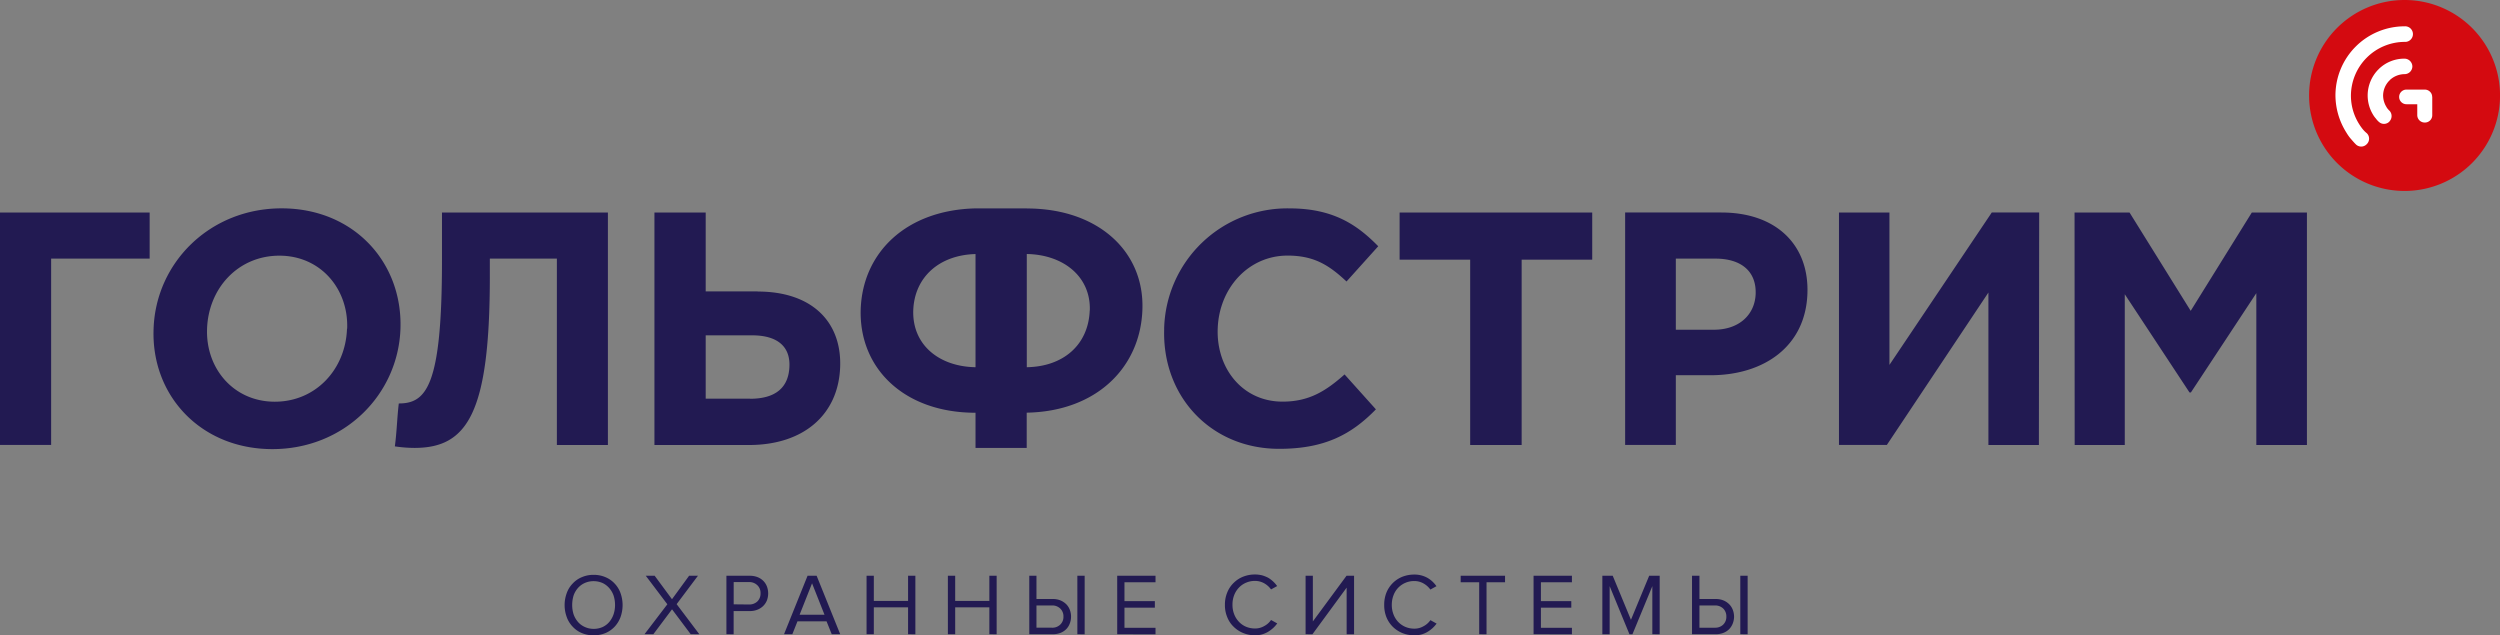 <?xml version="1.0" encoding="UTF-8"?> <svg xmlns="http://www.w3.org/2000/svg" viewBox="0 0 602.24 153.05"><rect x="0" y="0" width="602.24" height="153.05" fill="#808080" stroke="none"/> <defs> <style>.cls-1{fill:#221a52;}.cls-2{fill:#d40a10;fill-rule:evenodd;}.cls-3{fill:#fff;}</style> </defs> <title>logo</title> <g id="Слой_2" data-name="Слой 2"> <g id="Layer_1" data-name="Layer 1"> <path class="cls-1" d="M143,153.05a7.17,7.17,0,0,1-2.84-.55,6.22,6.22,0,0,1-2.2-1.53,6.47,6.47,0,0,1-1.43-2.31,8.38,8.38,0,0,1,0-5.79,6.24,6.24,0,0,1,1.43-2.3,6.12,6.12,0,0,1,2.2-1.53,6.91,6.91,0,0,1,2.84-.56,7,7,0,0,1,2.86.56,6.36,6.36,0,0,1,2.2,1.53,6.55,6.55,0,0,1,1.42,2.3,8.62,8.62,0,0,1,0,5.79,6.81,6.81,0,0,1-1.42,2.31,6.46,6.46,0,0,1-2.2,1.53A7.3,7.3,0,0,1,143,153.05Zm0-1.56a5.23,5.23,0,0,0,2.16-.44,4.71,4.71,0,0,0,1.6-1.21A5.7,5.7,0,0,0,147.8,148a6.88,6.88,0,0,0,.36-2.27,7.3,7.3,0,0,0-.36-2.29,5.54,5.54,0,0,0-1.06-1.8,4.88,4.88,0,0,0-1.6-1.2A5.35,5.35,0,0,0,143,140a5.16,5.16,0,0,0-2.13.44,4.8,4.8,0,0,0-1.64,1.2,5.46,5.46,0,0,0-1.05,1.8,7.78,7.78,0,0,0-.34,2.29,7.33,7.33,0,0,0,.34,2.27,5.62,5.62,0,0,0,1.05,1.82,4.63,4.63,0,0,0,1.64,1.21A5,5,0,0,0,143,151.49Zm23.39,1.29-4.5-6-4.5,6h-2.13l5.5-7.21-5.2-6.88h2.14l4.18,5.66L166,138.7h2.13L163,145.54l5.47,7.25Zm8.6,0V138.7h5.65a5,5,0,0,1,1.88.34,4.15,4.15,0,0,1,1.39.92,4,4,0,0,1,.85,1.35,4.81,4.81,0,0,1,0,3.29,3.93,3.93,0,0,1-.87,1.34,4.09,4.09,0,0,1-1.4.92,4.68,4.68,0,0,1-1.86.34h-3.9v5.59Zm5.44-7.16a2.83,2.83,0,0,0,2-.72,2.62,2.62,0,0,0,.78-2,2.51,2.51,0,0,0-.78-1.93,2.75,2.75,0,0,0-2-.75h-3.69v5.36Zm19.93,7.16-1.25-3.11h-7l-1.24,3.11h-2l5.67-14.09h2.18l5.68,14.09Zm-4.74-12.26-3,7.57h6Zm23.13,12.26v-6.47h-8.25v6.47h-1.75V138.7h1.75v6.06h8.25V138.7h1.76v14.09Zm19.58,0v-6.47h-8.23v6.47h-1.76V138.7h1.76v6.06h8.23V138.7h1.76v14.09Zm11.35-14.09v5.61h3.91a4.73,4.73,0,0,1,1.86.33,4.56,4.56,0,0,1,1.4.92,3.88,3.88,0,0,1,.86,1.35,4.4,4.4,0,0,1,.3,1.64,4.28,4.28,0,0,1-.3,1.64,3.75,3.75,0,0,1-.84,1.36,4,4,0,0,1-1.38.91,5.14,5.14,0,0,1-1.89.33h-5.65V138.7Zm0,7.17v5.35h3.71a2.7,2.7,0,0,0,2-.73,2.52,2.52,0,0,0,.79-1.95,2.56,2.56,0,0,0-.79-1.95,2.73,2.73,0,0,0-2-.73Zm9.85,6.92V138.7h1.76v14.09Zm9.6,0V138.7h9.23v1.57h-7.48v4.54h7.32v1.57h-7.32v4.85h7.48v1.56Zm33.23.26a7.39,7.39,0,0,1-2.84-.53A7,7,0,0,1,297.2,151a6.4,6.4,0,0,1-1.55-2.3,7.41,7.41,0,0,1-.57-3,7.49,7.49,0,0,1,.57-3,6.51,6.51,0,0,1,1.55-2.3,6.77,6.77,0,0,1,2.29-1.49,7.7,7.7,0,0,1,2.84-.52,7.44,7.44,0,0,1,1.72.21,8,8,0,0,1,1.45.58,7.14,7.14,0,0,1,2.16,2l-1.47.81a5.1,5.1,0,0,0-1.64-1.47,4.49,4.49,0,0,0-2.22-.58,5.32,5.32,0,0,0-2.16.43,5.1,5.1,0,0,0-1.72,1.19,5.47,5.47,0,0,0-1.14,1.8,6.2,6.2,0,0,0-.41,2.31,6.12,6.12,0,0,0,.41,2.3,5.46,5.46,0,0,0,1.14,1.81,5,5,0,0,0,1.72,1.2,5.6,5.6,0,0,0,2.16.42,4.34,4.34,0,0,0,2.22-.59,4.52,4.52,0,0,0,1.64-1.46l1.49.83a7.37,7.37,0,0,1-2.18,2A6,6,0,0,1,302.33,153.05Zm12.15-.26V138.7h1.75v11l8.11-11h1.82v14.09H324.4V141.56l-8.24,11.23Zm26.18.26a7.42,7.42,0,0,1-2.85-.53,7.25,7.25,0,0,1-2.29-1.49,6.9,6.9,0,0,1-1.55-2.3,7.76,7.76,0,0,1-.55-3,7.84,7.84,0,0,1,.55-3,6.93,6.93,0,0,1,3.84-3.79,7.74,7.74,0,0,1,2.85-.52,6.36,6.36,0,0,1,3.17.79,6.59,6.59,0,0,1,1.23.91,7.58,7.58,0,0,1,.95,1.1l-1.47.81a5.13,5.13,0,0,0-1.65-1.47,4.47,4.47,0,0,0-2.22-.58,5.28,5.28,0,0,0-2.15.43,5.22,5.22,0,0,0-2.86,3,6.28,6.28,0,0,0-.41,2.31,6.21,6.21,0,0,0,.41,2.3,5.44,5.44,0,0,0,1.13,1.81,5.36,5.36,0,0,0,1.74,1.2,5.55,5.55,0,0,0,2.15.42,4.32,4.32,0,0,0,2.22-.59,4.54,4.54,0,0,0,1.65-1.46l1.49.83a7.38,7.38,0,0,1-2.2,2A5.88,5.88,0,0,1,340.66,153.05Zm15.64-.26V140.27h-4.46V138.7h10.69v1.57h-4.46v12.52Zm13.1,0V138.7h9.24v1.57h-7.47v4.54h7.32v1.57h-7.32v4.85h7.47v1.56Zm28.61,0V141.2l-4.79,11.59h-.72l-4.77-11.59v11.59H386V138.7h2.5l4.39,10.61,4.39-10.61h2.53v14.09Zm11.35-14.09v5.61h3.91a4.72,4.72,0,0,1,1.85.33,4.21,4.21,0,0,1,1.4.92,3.85,3.85,0,0,1,.87,1.35,4.75,4.75,0,0,1,.31,1.64,4.61,4.61,0,0,1-.31,1.64,4.1,4.1,0,0,1-.85,1.36,4,4,0,0,1-1.39.91,5.12,5.12,0,0,1-1.88.33H407.6V138.7Zm0,7.17v5.35h3.71a2.76,2.76,0,0,0,2-.73,2.58,2.58,0,0,0,.77-1.95,2.62,2.62,0,0,0-.77-1.95,2.8,2.8,0,0,0-2-.73Zm9.84,6.92V138.7H421v14.09Z"></path> <path class="cls-1" d="M12.32,107.19H0v-56H36.05V62.3H12.32ZM37,79.19c.54-15.93,13.56-29,30.85-29S97,63.11,96.47,79.19c-.55,15.91-13.58,29-30.85,29S36.38,95.26,37,79.19Zm46.63,0c.36-9.6-6.41-17.6-16.33-17.6s-17.08,7.83-17.42,17.6c-.35,9.6,6.43,17.58,16.32,17.58S83.26,88.94,83.59,79.19ZM354.16,62.56h-17V51.19h46.4V62.56h-17v44.64H354.16Zm137,44.64H479V70.47l-24.47,36.72H443v-56h12.16V87.9l24.65-36.71h11.42Zm8.59-56H513l14.73,23.68,14.72-23.68h13.28v56H543.54V70.62L527.77,94.55h-.32l-15.6-23.67v36.32H499.78Zm-353.31,0v56H134.15V62.3H118v4.26c0,32.94-5.38,41.34-18.16,41.34a32.8,32.8,0,0,1-4.72-.37c.49-3.73.54-7,.95-10.34,6.66,0,10.4-4.24,10.4-34.39V51.19Zm134,28a29.68,29.68,0,0,1,30.21-29c10.57,0,16.34,4,21.36,9.12l-7.64,8.49c-4.19-3.92-7.79-6.24-14.2-6.24-9.42,0-16.51,7.83-16.83,17.6-.34,9.6,6,17.58,15.62,17.58,6.4,0,10.42-2.54,14.94-6.55l7.55,8.41c-6,6.16-12.49,9.51-23.29,9.51C291.68,108.14,279.89,95.43,280.45,79.19Zm-97.92-9H170v-19H157.65v56h22.8c13.11,0,21.53-7.29,21.94-18.8C202.78,77.44,195.5,70.23,182.53,70.23Zm-1.86,25.84H170V80.78h11.17c6.14,0,9.18,2.72,9,7.45C190,93.43,186.75,96.06,180.68,96.06Zm66.7-45.84H235v0c-16.64.38-27.18,10.57-27.66,24.3C206.9,88.71,217.78,99.43,235,99.43v8.47h12.33V99.41c16.83-.3,27.38-10.91,27.87-24.78C275.73,60.54,264.48,50.22,247.37,50.22ZM220,74.79c.28-8.06,6.3-13.36,15-13.59V88.46C226.21,88.32,219.75,83.06,220,74.79Zm42.51,0c-.32,8.28-6.34,13.53-15.16,13.67V61.19C256.21,61.34,262.8,66.67,262.53,74.79Zm152.13-23.6H391.49v56H403.7V90.39h8.39c12.55,0,22.86-6.71,23.31-19.69C435.82,59.11,428,51.19,414.66,51.19Zm-1.78,28.24H403.7V62.3h9.53c6.15,0,9.88,3,9.7,8.49C422.76,75.75,419,79.43,412.88,79.43Z"></path> <path class="cls-2" d="M579.25,0a23,23,0,1,0,23,23A23,23,0,0,0,579.25,0Z"></path> <path class="cls-3" d="M570.13,34.74a1.83,1.83,0,0,1-2.65,0h0c-.38-.37-.79-.86-1.21-1.34s-.76-1-1.08-1.53A16.94,16.94,0,0,1,562.6,23h0A16.66,16.66,0,0,1,579.25,6.34h0a1.88,1.88,0,1,1,0,3.75h0v0A13,13,0,0,0,566.33,23h0a12.85,12.85,0,0,0,2,6.93,12.44,12.44,0,0,0,.82,1.16,6.68,6.68,0,0,0,1,1h0A1.84,1.84,0,0,1,570.13,34.74Zm5.48-5.47a1.8,1.8,0,0,1-2.63,0h0c-.06,0-.08-.06-.14-.12a5,5,0,0,1-.51-.6,5.77,5.77,0,0,1-.59-.79A8.93,8.93,0,0,1,570.36,23h0a8.93,8.93,0,0,1,2.61-6.3s.1-.06.1-.1a8.77,8.77,0,0,1,6.17-2.47v0h0a1.91,1.91,0,0,1,1.89,1.87,1.88,1.88,0,0,1-1.89,1.86h0a5.28,5.28,0,0,0-3.56,1.44c0,.06,0,.06-.08.1A5.18,5.18,0,0,0,574.08,23h0a5.29,5.29,0,0,0,.81,2.77,1.94,1.94,0,0,0,.35.5c.08.1.17.21.29.33s0,0,.08.06h0A1.89,1.89,0,0,1,575.6,29.26Zm10.31-5.92v4.41a1.76,1.76,0,0,1-1.79,1.76,1.79,1.79,0,0,1-1.82-1.76V25.11h-2.6a1.76,1.76,0,1,1,0-3.53h4.41a1.8,1.8,0,0,1,1.24.5,1.7,1.7,0,0,1,.54,1.23Z"></path> </g> </g> </svg> 
